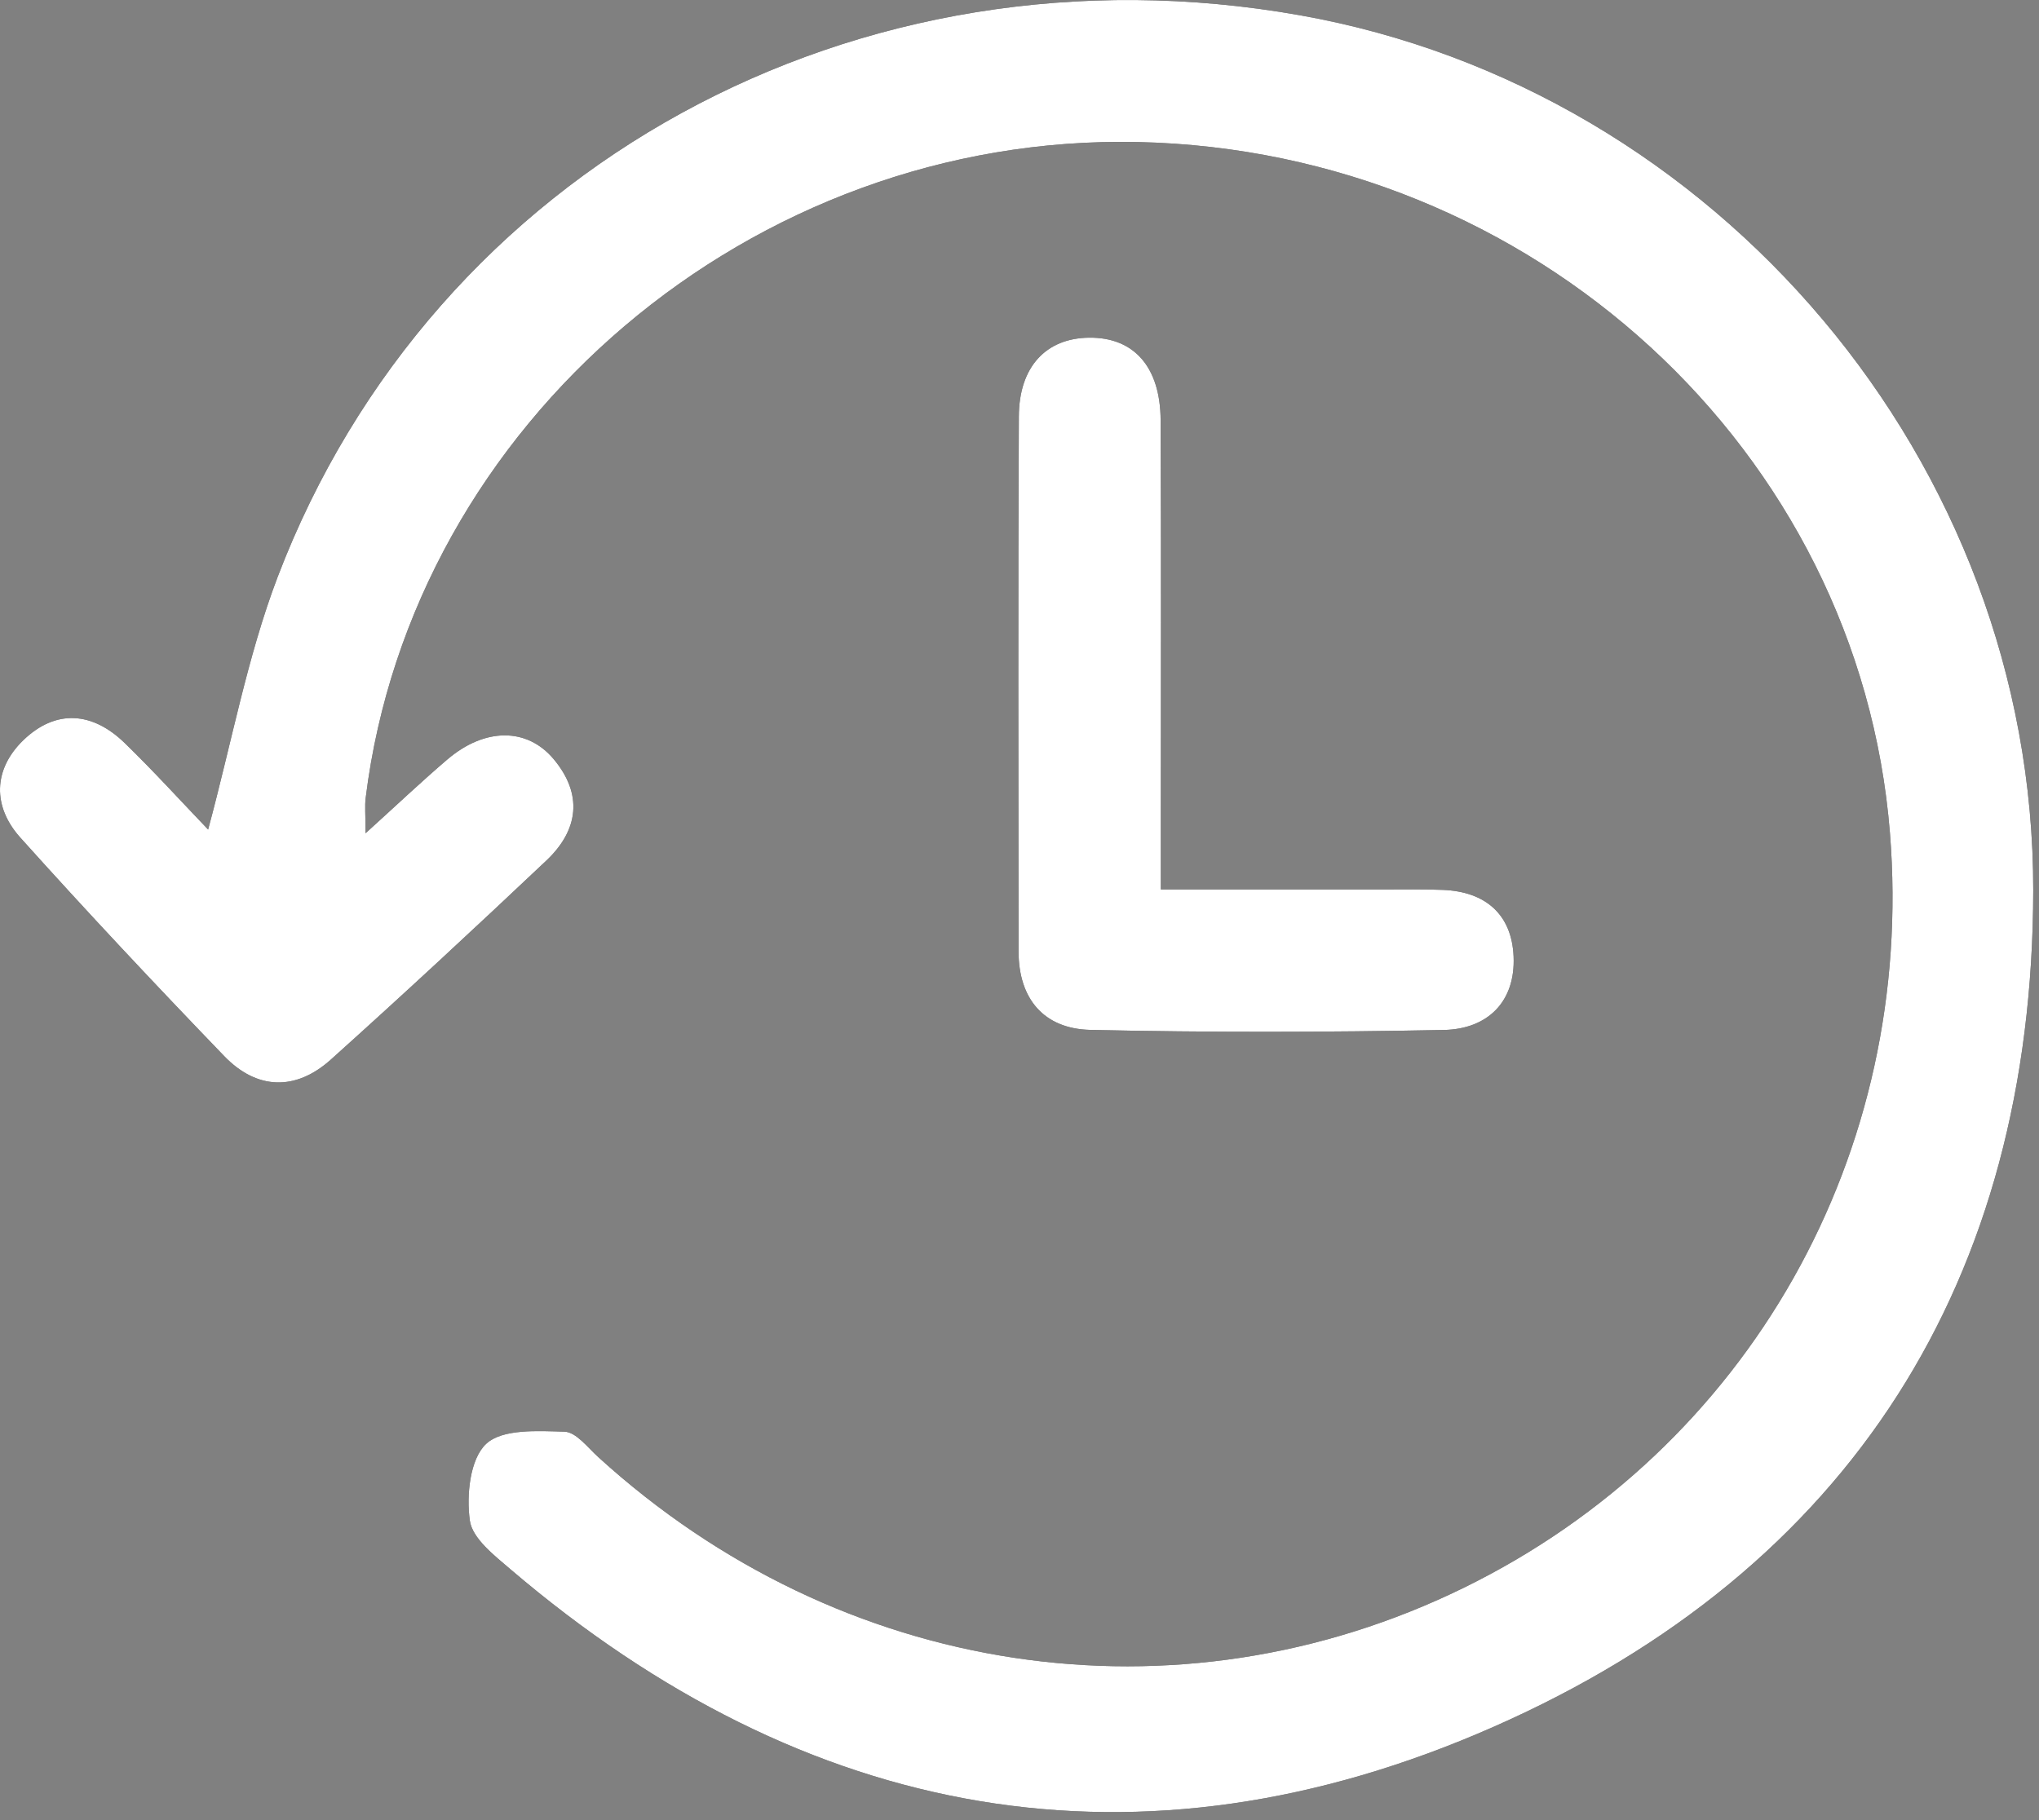 <?xml version="1.0" encoding="UTF-8"?>
<svg width="28px" height="25px" viewBox="0 0 28 25" version="1.1" xmlns="http://www.w3.org/2000/svg" xmlns:xlink="http://www.w3.org/1999/xlink">
    <rect x="0" y="0" width="28" height="25" fill="#808080" stroke="none"/>
    <!-- Generator: Sketch 46.2 (44496) - http://www.bohemiancoding.com/sketch -->
    <title>press_21</title>
    <desc>Created with Sketch.</desc>
    <defs></defs>
    <g id="Page-1" stroke="none" stroke-width="1" fill="none" fill-rule="evenodd">
        <g id="press_21">
            <g id="Fill-1">
                <g id="path-1-link" fill-rule="nonzero" fill="#000000">
                    <path d="M5.02,11.445 C5.457,11.049 5.793,10.73 6.146,10.429 C6.656,9.995 7.236,9.988 7.604,10.428 C8.007,10.91 7.946,11.401 7.504,11.819 C6.528,12.741 5.543,13.656 4.543,14.554 C4.062,14.986 3.529,14.973 3.079,14.506 C2.13,13.521 1.193,12.523 0.28,11.506 C-0.103,11.08 -0.096,10.571 0.319,10.168 C0.767,9.735 1.271,9.776 1.714,10.207 C2.114,10.596 2.49,11.01 2.858,11.394 C3.183,10.192 3.396,9.019 3.813,7.924 C5.958,2.302 11.775,-0.871 17.853,0.21 C23.57,1.226 27.929,6.347 27.921,12.23 C27.914,17.58 25.418,21.553 20.514,23.717 C15.646,25.865 11.066,25.016 7.01,21.555 C6.787,21.364 6.486,21.131 6.452,20.886 C6.403,20.539 6.453,20.04 6.676,19.832 C6.898,19.624 7.385,19.654 7.753,19.665 C7.912,19.67 8.072,19.884 8.218,20.016 C11.541,23.041 16.158,23.739 20.1,21.809 C24.019,19.89 26.306,15.838 25.953,11.439 C25.531,6.184 21.051,2.069 15.626,1.951 C10.331,1.837 5.663,5.8 5.022,10.957 C5.007,11.07 5.02,11.185 5.02,11.445" id="path-1"></path>
                </g>
                <g id="path-1-link" fill="#FFFFFF">
                    <path d="M5.02,11.445 C5.457,11.049 5.793,10.73 6.146,10.429 C6.656,9.995 7.236,9.988 7.604,10.428 C8.007,10.91 7.946,11.401 7.504,11.819 C6.528,12.741 5.543,13.656 4.543,14.554 C4.062,14.986 3.529,14.973 3.079,14.506 C2.13,13.521 1.193,12.523 0.28,11.506 C-0.103,11.08 -0.096,10.571 0.319,10.168 C0.767,9.735 1.271,9.776 1.714,10.207 C2.114,10.596 2.49,11.01 2.858,11.394 C3.183,10.192 3.396,9.019 3.813,7.924 C5.958,2.302 11.775,-0.871 17.853,0.21 C23.57,1.226 27.929,6.347 27.921,12.23 C27.914,17.58 25.418,21.553 20.514,23.717 C15.646,25.865 11.066,25.016 7.01,21.555 C6.787,21.364 6.486,21.131 6.452,20.886 C6.403,20.539 6.453,20.04 6.676,19.832 C6.898,19.624 7.385,19.654 7.753,19.665 C7.912,19.67 8.072,19.884 8.218,20.016 C11.541,23.041 16.158,23.739 20.1,21.809 C24.019,19.89 26.306,15.838 25.953,11.439 C25.531,6.184 21.051,2.069 15.626,1.951 C10.331,1.837 5.663,5.8 5.022,10.957 C5.007,11.07 5.02,11.185 5.02,11.445" id="path-1"></path>
                </g>
            </g>
            <g id="Fill-3" transform="translate(13, 4)">
                <g id="path-3-link" fill-rule="nonzero" fill="#000000">
                    <path d="M2.941,8.217 C4.012,8.217 5.002,8.217 5.992,8.217 C6.265,8.217 6.54,8.212 6.813,8.223 C7.403,8.246 7.761,8.563 7.785,9.138 C7.812,9.759 7.429,10.135 6.827,10.147 C5.21,10.179 3.59,10.182 1.973,10.146 C1.336,10.131 0.988,9.722 0.987,9.069 C0.985,6.62 0.979,4.17 0.991,1.72 C0.994,1.034 1.367,0.645 1.955,0.638 C2.567,0.631 2.934,1.034 2.938,1.771 C2.947,3.627 2.941,5.483 2.941,7.339 L2.941,8.217" id="path-3"></path>
                </g>
                <g id="path-3-link" fill="#FFFFFF">
                    <path d="M2.941,8.217 C4.012,8.217 5.002,8.217 5.992,8.217 C6.265,8.217 6.54,8.212 6.813,8.223 C7.403,8.246 7.761,8.563 7.785,9.138 C7.812,9.759 7.429,10.135 6.827,10.147 C5.21,10.179 3.59,10.182 1.973,10.146 C1.336,10.131 0.988,9.722 0.987,9.069 C0.985,6.62 0.979,4.17 0.991,1.72 C0.994,1.034 1.367,0.645 1.955,0.638 C2.567,0.631 2.934,1.034 2.938,1.771 C2.947,3.627 2.941,5.483 2.941,7.339 L2.941,8.217" id="path-3"></path>
                </g>
            </g>
        </g>
    </g>
</svg>